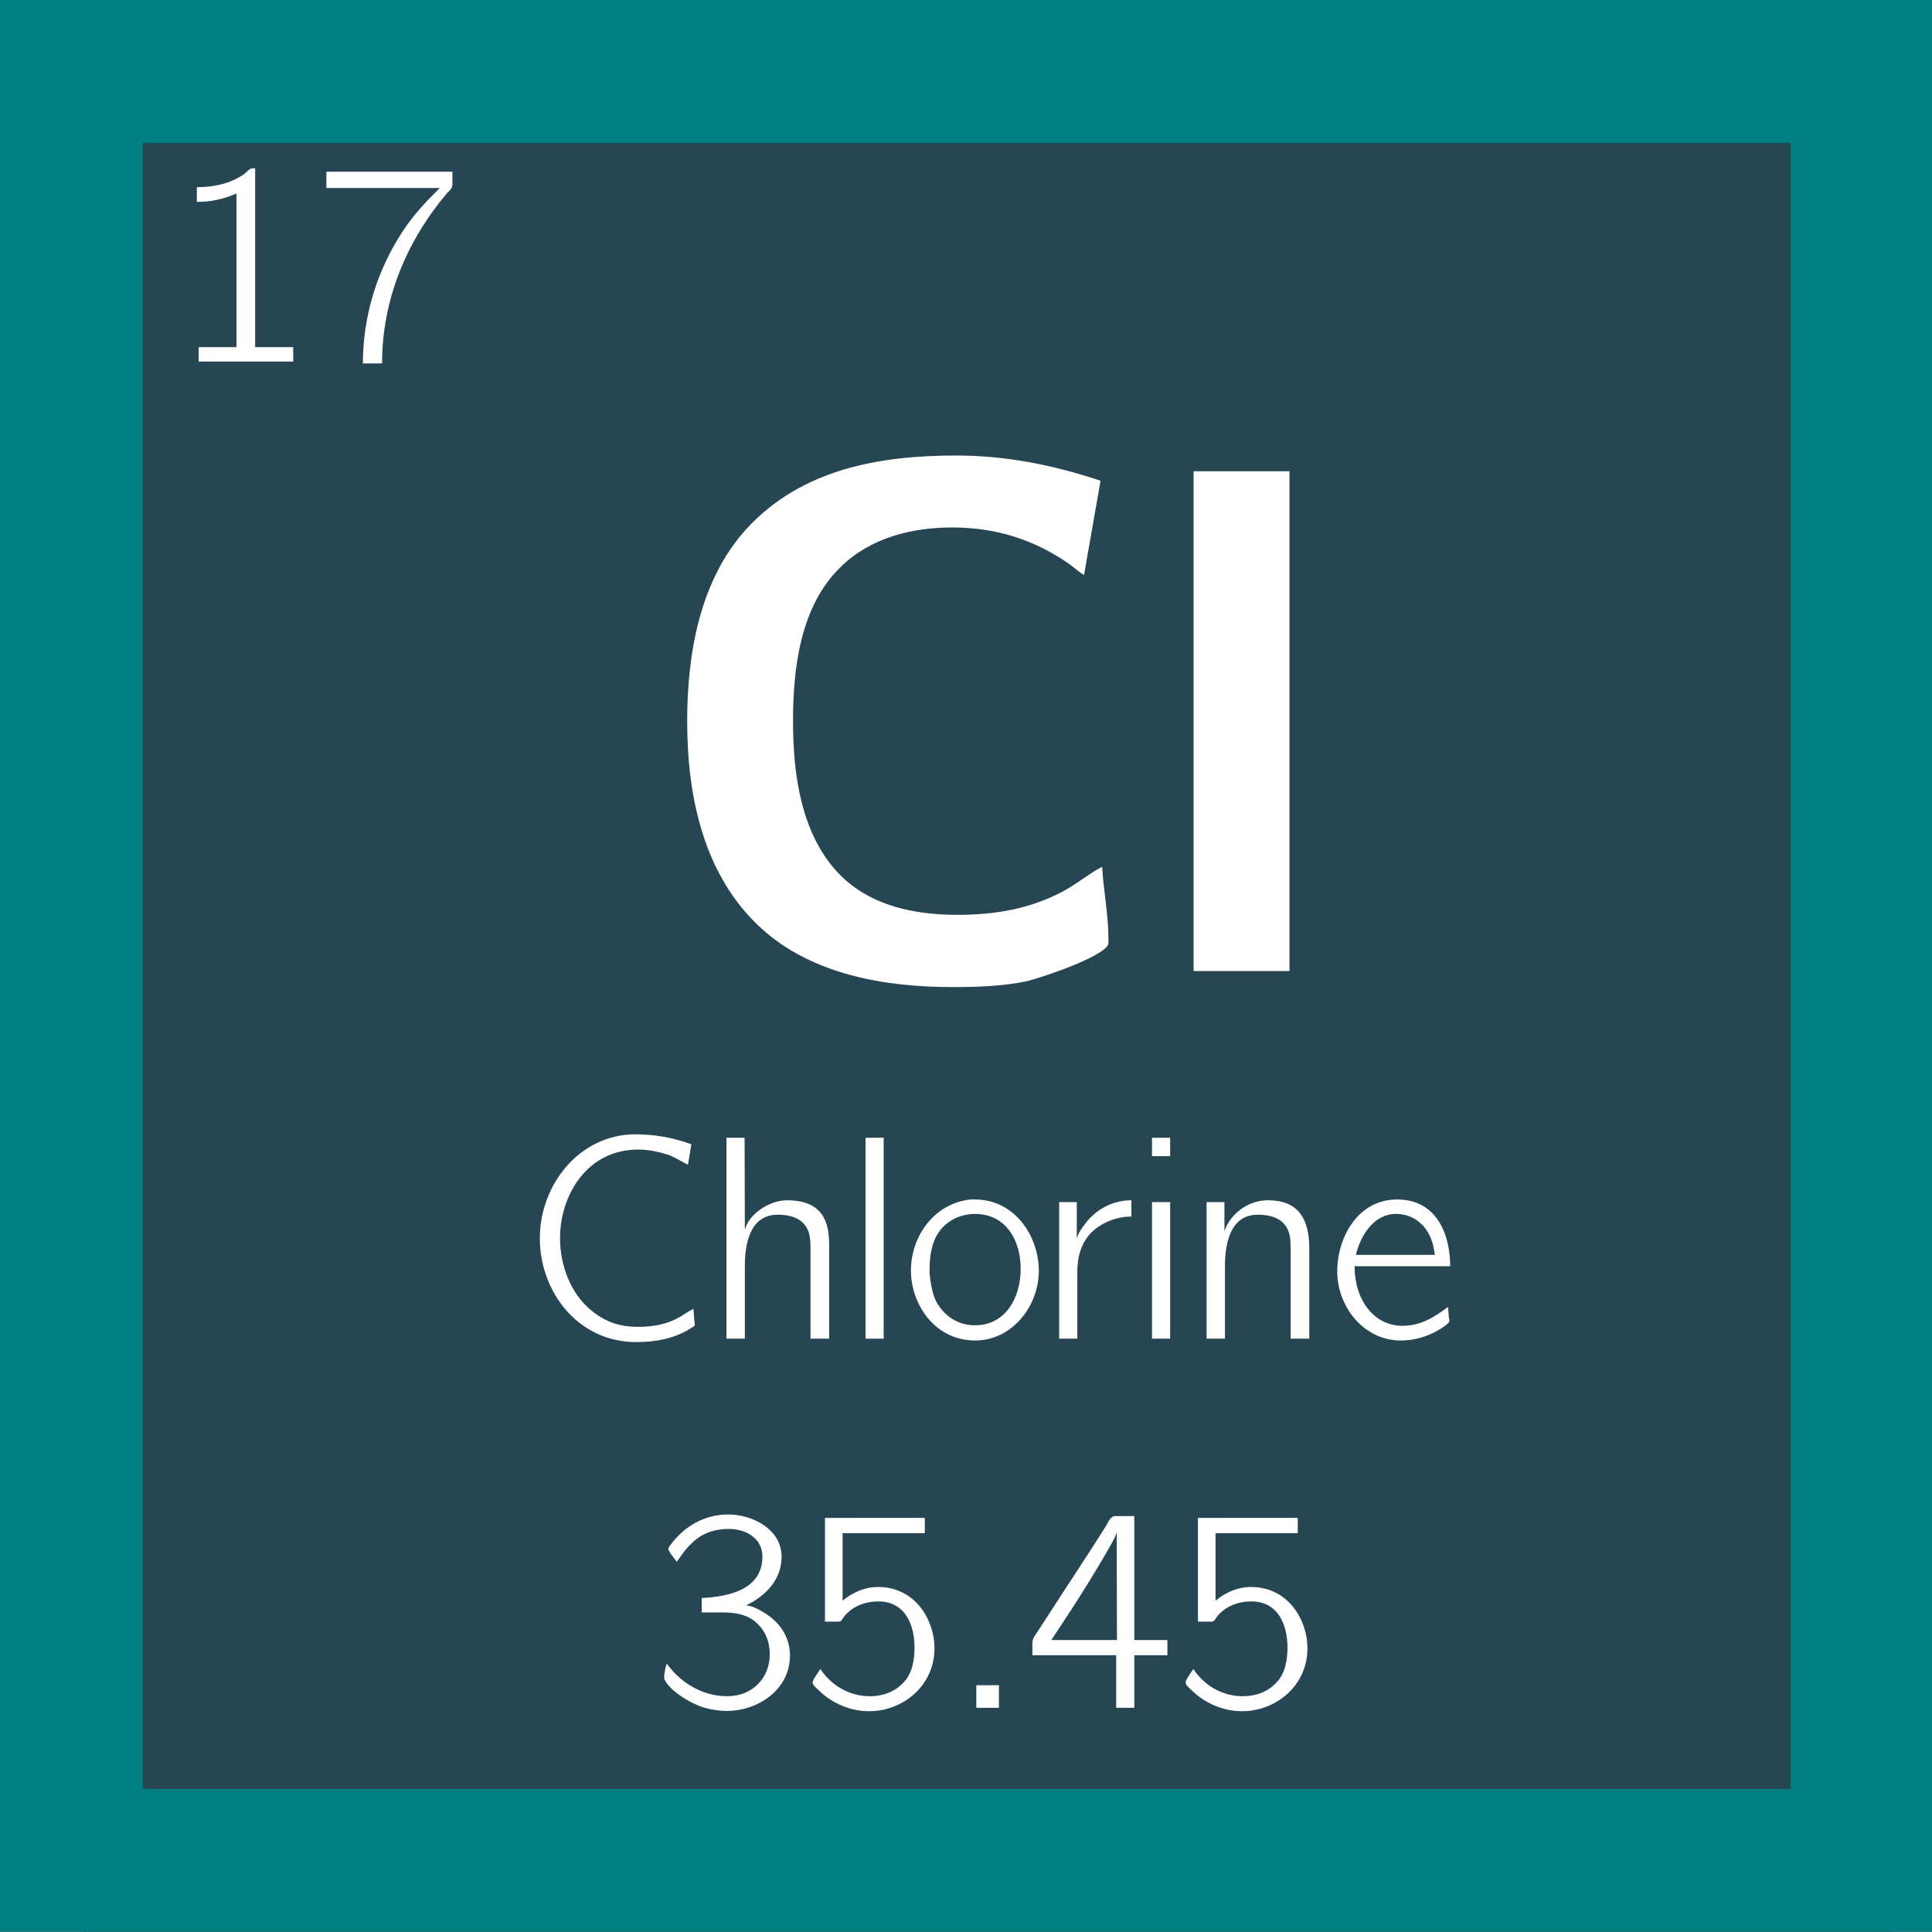 <?xml version="1.0" encoding="UTF-8" standalone="no"?>
<!-- Created with Inkscape (http://www.inkscape.org/) -->

<svg
   width="40.574mm"
   height="40.569mm"
   viewBox="0 0 40.574 40.569"
   version="1.1"
   id="svg35221"
   inkscape:version="1.2.1 (9c6d41e410, 2022-07-14)"
   sodipodi:docname="17_clicked.svg"
   xmlns:inkscape="http://www.inkscape.org/namespaces/inkscape"
   xmlns:sodipodi="http://sodipodi.sourceforge.net/DTD/sodipodi-0.dtd"
   xmlns="http://www.w3.org/2000/svg"
   xmlns:svg="http://www.w3.org/2000/svg">
  <rect x="0" y="0" width="40.574" height="40.569" fill="#333333" stroke="none"/>
  <sodipodi:namedview
     id="namedview35223"
     pagecolor="#ffffff"
     bordercolor="#000000"
     borderopacity="0.25"
     inkscape:showpageshadow="2"
     inkscape:pageopacity="0.0"
     inkscape:pagecheckerboard="0"
     inkscape:deskcolor="#d1d1d1"
     inkscape:document-units="mm"
     showgrid="false"
     inkscape:zoom="2.8284271"
     inkscape:cx="-108.36412"
     inkscape:cy="105.71246"
     inkscape:window-width="1920"
     inkscape:window-height="1009"
     inkscape:window-x="2552"
     inkscape:window-y="421"
     inkscape:window-maximized="1"
     inkscape:current-layer="layer2" />
  <defs
     id="defs35218" />
  <g
     inkscape:groupmode="layer"
     id="layer2"
     inkscape:label="Capa 2">
    <g
       id="g69462"
       transform="matrix(0.353,0,0,0.353,-722.013,-165.863)">
      <path
         fill-rule="nonzero"
         fill="#ff3c3c"
         fill-opacity="1"
         d="m 2046.66,527.664 v -51.75 c 0,-3.176 2.566,-5.75 5.754,-5.75 h 103.488 c 3.184,0 5.75,2.574 5.75,5.75 v 103.5 c 0,3.172 -2.566,5.746 -5.75,5.746 h -103.488 c -3.188,0 -5.754,-2.574 -5.754,-5.746"
         id="path6852"
         style="fill:#264653;fill-opacity:1" />
      <g
         fill="#ffffff"
         fill-opacity="1"
         id="g6856">
        <g
           id="use6854"
           transform="translate(2083.636,527.684)">
          <path
             d="m 27.297,-6.25 c -0.812,0.422 -1.5,1.016 -2.312,1.453 -1.984,1.062 -4.078,1.406 -6.297,1.406 -2.531,0 -5.109,-0.516 -6.953,-2.344 C 9.375,-8.094 8.906,-11.781 8.906,-14.906 c 0,-3.172 0.438,-6.859 2.828,-9.172 1.766,-1.75 4.25,-2.359 6.641,-2.359 2.531,0 4.844,0.688 6.984,2.188 0.297,0.219 0.562,0.469 0.859,0.641 l 0.984,-5.609 c -2.828,-0.938 -5.609,-1.5 -8.609,-1.5 -4.453,0 -9.125,0.766 -12.422,4.328 -2.828,3.078 -3.562,7.5 -3.562,11.484 0,4.5 0.984,9.203 4.422,12.328 3.031,2.75 7.359,3.484 11.344,3.484 1.469,0 2.969,-0.047 4.422,-0.344 1.328,-0.344 4.875,-1.594 4.875,-2.281 v -0.203 c 0,-1.469 -0.297,-2.922 -0.375,-4.328 z m 0,0"
             id="path70089" />
        </g>
      </g>
      <g
         fill="#ffffff"
         fill-opacity="1"
         id="g6860">
        <g
           id="use6858"
           transform="translate(2113.765,527.684)">
          <path
             d="M 2.609,-29.781 V -0.047 H 8.312 V -29.781 Z m 0,0"
             id="path70041" />
        </g>
      </g>
      <g
         fill="#ffffff"
         fill-opacity="1"
         id="g6864">
        <g
           id="use6862"
           transform="translate(2076.196,549.524)">
          <path
             d="m 10.422,-1.797 c -0.344,0.172 -0.656,0.422 -1,0.594 -0.703,0.359 -1.5,0.484 -2.297,0.484 -0.953,0 -1.844,-0.219 -2.734,-0.938 -1.281,-1.016 -1.906,-2.734 -1.906,-4.328 0,-2.594 1.625,-5.281 4.641,-5.281 0.656,0 1.312,0.141 1.922,0.359 0.359,0.156 0.703,0.375 1.047,0.547 l 0.203,-1.219 c -1.062,-0.391 -2.156,-0.594 -3.328,-0.594 -3.328,0 -5.688,3 -5.688,6.188 0,3.156 2.25,6.172 5.734,6.172 1.141,0 2.328,-0.203 3.328,-0.875 C 10.438,-0.734 10.5,-0.75 10.5,-0.891 10.5,-0.984 10.484,-1.062 10.469,-1.125 Z m 0,0"
             id="path70081" />
        </g>
      </g>
      <g
         fill="#ffffff"
         fill-opacity="1"
         id="g6868">
        <g
           id="use6866"
           transform="translate(2087.473,549.524)">
          <path
             d="m 1.109,-11.969 v 11.953 h 1.094 V -4.344 c 0,-1.156 0.234,-3.047 1.953,-3.047 0.594,0 1.25,0.125 1.625,0.625 0.312,0.391 0.328,0.906 0.328,1.391 v 5.359 H 7.219 V -5.438 C 7.219,-6.078 7.188,-6.719 6.875,-7.266 6.422,-8.047 5.547,-8.25 4.719,-8.25 c -1.062,0 -2.297,0.828 -2.516,1.766 L 2.188,-11.969 Z m 0,0"
             id="path70065" />
        </g>
      </g>
      <g
         fill="#ffffff"
         fill-opacity="1"
         id="g6872">
        <g
           id="use6870"
           transform="translate(2095.747,549.524)">
          <path
             d="M 1.109,-11.969 V -0.016 H 2.188 V -11.969 Z m 0,0"
             id="path70085" />
        </g>
      </g>
      <g
         fill="#ffffff"
         fill-opacity="1"
         id="g6876">
        <g
           id="use6874"
           transform="translate(2098.993,549.524)">
          <path
             d="m 4.125,-8.297 c -2.172,0.219 -3.562,2.188 -3.562,4.234 0,1.922 1.359,4.156 3.828,4.156 2.188,0 3.781,-2.047 3.781,-4.141 0,-2.062 -1.422,-4.25 -3.812,-4.25 z M 1.672,-3.906 v -0.203 c 0,-0.922 0.156,-1.938 0.859,-2.609 0.5,-0.484 1.172,-0.719 1.844,-0.719 1.812,0 2.719,1.531 2.719,3.266 0,1.656 -0.859,3.359 -2.719,3.359 -1,0 -1.812,-0.531 -2.297,-1.391 -0.266,-0.531 -0.344,-1.125 -0.406,-1.703 z m 0,0"
             id="path70033" />
        </g>
      </g>
      <g
         fill="#ffffff"
         fill-opacity="1"
         id="g6880">
        <g
           id="use6878"
           transform="translate(2107.267,549.524)">
          <path
             d="M 2.156,-5.969 V -8.141 H 1.109 v 8.125 H 2.188 V -3.938 c 0,-1.203 0.344,-2.531 2.094,-3.156 0.375,-0.125 0.75,-0.188 1.125,-0.188 V -8.25 c -1.094,0 -2.125,0.531 -2.766,1.422 -0.203,0.25 -0.406,0.547 -0.484,0.859 z m 0,0"
             id="path70053" />
        </g>
      </g>
      <g
         fill="#ffffff"
         fill-opacity="1"
         id="g6884">
        <g
           id="use6882"
           transform="translate(2112.79,549.524)">
          <path
             d="m 1.109,-8.141 v 8.125 H 2.188 v -8.125 z m 0,-3.828 V -10.875 H 2.188 v -1.094 z m 0,0"
             id="path70029" />
        </g>
      </g>
      <g
         fill="#ffffff"
         fill-opacity="1"
         id="g6888">
        <g
           id="use6886"
           transform="translate(2116.036,549.524)">
          <path
             d="m 2.172,-6.422 v -1.719 h -1.062 v 8.125 h 1.094 V -4.344 c 0,-1.156 0.234,-3.047 1.953,-3.047 0.594,0 1.25,0.125 1.625,0.625 0.312,0.391 0.328,0.906 0.328,1.391 v 5.359 H 7.219 V -5.406 c 0,-1.641 -0.578,-2.844 -2.453,-2.844 -1.156,0 -2.219,0.766 -2.594,1.828 z m 0,0"
             id="path70037" />
        </g>
      </g>
      <g
         fill="#ffffff"
         fill-opacity="1"
         id="g6892">
        <g
           id="use6890"
           transform="translate(2124.31,549.524)">
          <path
             d="m 7.203,-1.906 c -0.844,0.625 -1.625,1.125 -2.719,1.125 -1.688,0 -2.844,-1.531 -2.844,-3.547 h 5.688 c 0,-1.812 -0.75,-3.969 -3.156,-3.969 -2.344,0 -3.562,2.266 -3.562,4.281 V -3.938 c 0.031,2.031 1.578,4.031 3.781,4.031 0.953,0 1.891,-0.328 2.656,-0.891 0.094,-0.078 0.234,-0.156 0.234,-0.312 0,-0.062 -0.016,-0.109 -0.031,-0.172 -0.016,-0.203 -0.031,-0.422 -0.047,-0.625 z M 1.719,-5 c 0.266,-1.125 1.047,-2.438 2.391,-2.438 1.141,0 1.938,0.797 2.203,1.859 C 6.359,-5.391 6.375,-5.188 6.422,-5 Z m 0,0"
             id="path70049" />
        </g>
      </g>
      <g
         fill="#ffffff"
         fill-opacity="1"
         id="g6896">
        <g
           id="use6894"
           transform="translate(2084.236,571.484)">
          <path
             d="m 1.391,-8.703 c 0.75,-1.094 1.469,-1.953 3.109,-1.953 0.969,0 1.984,0.531 1.984,1.641 0,1.984 -2.031,2.391 -3.609,2.469 V -5.688 h 1.188 c 0.812,0 1.625,0.109 2.203,0.75 0.453,0.453 0.656,1.094 0.656,1.734 0,1.406 -1.016,2.5 -2.531,2.5 -1.453,0 -2.766,-0.781 -3.594,-1.938 -0.109,0.234 -0.156,0.688 -0.156,0.828 V -1.75 C 0.906,-1.078 2.156,-0.281 3.047,-0.016 3.5,0.109 3.938,0.172 4.406,0.172 6.094,0.172 8.125,-1 8.125,-3.141 8.125,-4.25 7.469,-5.188 6.484,-5.734 c -0.281,-0.172 -0.625,-0.344 -0.969,-0.375 C 6.594,-6.625 7.625,-7.578 7.625,-9 c 0,-1.656 -1.75,-2.516 -3.172,-2.516 -1.438,0 -2.656,0.719 -3.484,1.875 -0.031,0.047 -0.078,0.094 -0.078,0.172 0,0.156 0.328,0.531 0.5,0.766 z m 0,0"
             id="path70077" />
        </g>
      </g>
      <g
         fill="#ffffff"
         fill-opacity="1"
         id="g6900">
        <g
           id="use6898"
           transform="translate(2092.99,571.484)">
          <path
             d="m 1.453,-11.312 v 6.172 h 0.781 c 0.203,0 0.25,-0.141 0.328,-0.266 0.5,-0.656 1.297,-0.938 2.062,-0.938 1.672,0 2.156,1.5 2.156,2.734 0,0.734 -0.125,1.562 -0.672,2.109 C 5.594,-0.953 4.875,-0.703 4.125,-0.703 c -1.203,0 -2.281,-0.625 -2.938,-1.609 H 1.172 c -0.156,0.25 -0.453,0.625 -0.453,0.797 0,0.156 0.281,0.375 0.406,0.5 0.781,0.75 1.859,1.203 2.953,1.203 2.016,0 3.891,-1.516 3.891,-3.75 0,-1.672 -1.141,-3.641 -3.359,-3.641 -0.797,0 -1.516,0.328 -2.109,0.812 v -4.016 h 4.891 v -0.906 z m 0,0"
             id="path70057" />
        </g>
      </g>
      <g
         fill="#ffffff"
         fill-opacity="1"
         id="g6904">
        <g
           id="use6902"
           transform="translate(2101.744,571.484)">
          <path
             d="m 1.703,-1.359 v 1.344 h 1.344 v -1.344 z m 0,0"
             id="path70025" />
        </g>
      </g>
      <g
         fill="#ffffff"
         fill-opacity="1"
         id="g6908">
        <g
           id="use6906"
           transform="translate(2106.424,571.484)">
          <path
             d="M 0.359,-3.141 H 5.344 v 3.125 h 1.078 v -3.125 h 1.969 v -0.906 h -1.969 v -7.375 h -1.125 c -0.328,0 -0.422,0.406 -0.594,0.641 -1.016,1.625 -2.078,3.203 -3.125,4.828 L 0.75,-4.672 C 0.562,-4.391 0.359,-4.156 0.359,-3.875 Z m 1.125,-0.906 c 1.234,-1.844 2.438,-3.719 3.531,-5.641 0.125,-0.25 0.312,-0.516 0.359,-0.797 l 0.016,6.438 z m 0,0"
             id="path70069" />
        </g>
      </g>
      <g
         fill="#ffffff"
         fill-opacity="1"
         id="g6912">
        <g
           id="use6910"
           transform="translate(2115.178,571.484)">
          <path
             d="m 1.453,-11.312 v 6.172 h 0.781 c 0.203,0 0.25,-0.141 0.328,-0.266 0.5,-0.656 1.297,-0.938 2.062,-0.938 1.672,0 2.156,1.5 2.156,2.734 0,0.734 -0.125,1.562 -0.672,2.109 C 5.594,-0.953 4.875,-0.703 4.125,-0.703 c -1.203,0 -2.281,-0.625 -2.938,-1.609 H 1.172 c -0.156,0.25 -0.453,0.625 -0.453,0.797 0,0.156 0.281,0.375 0.406,0.5 0.781,0.75 1.859,1.203 2.953,1.203 2.016,0 3.891,-1.516 3.891,-3.75 0,-1.672 -1.141,-3.641 -3.359,-3.641 -0.797,0 -1.516,0.328 -2.109,0.812 v -4.016 h 4.891 v -0.906 z m 0,0"
             id="path70061" />
        </g>
      </g>
      <g
         fill="#ffffff"
         fill-opacity="1"
         id="g6916">
        <g
           id="use6914"
           transform="translate(2055.401,491.394)">
          <path
             d="m 1.672,-10.391 v 0.875 c 0.828,0 1.562,-0.156 2.359,-0.5 V -0.875 h -2.25 v 0.859 h 5.625 V -0.875 H 5.141 v -10.641 h -0.125 c -0.234,0 -0.359,0.219 -0.531,0.344 -0.812,0.578 -1.828,0.781 -2.812,0.781 z m 0,0"
             id="path70045" />
        </g>
      </g>
      <g
         fill="#ffffff"
         fill-opacity="1"
         id="g6920">
        <g
           id="use6918"
           transform="translate(2064.155,491.394)">
          <path
             d="m 0.625,-11.312 v 0.969 h 6.75 C 6.562,-9.547 5.812,-8.75 5.188,-7.797 3.641,-5.469 2.797,-2.703 2.797,0.094 H 3.938 c 0,-3.781 1.438,-7.25 3.859,-10.125 C 7.953,-10.188 8.125,-10.312 8.125,-10.562 v -0.75 z m 0,0"
             id="path70073" />
        </g>
      </g>
    </g>
  </g>
  <g
     inkscape:label="Capa 1"
     inkscape:groupmode="layer"
     id="layer1"
     transform="translate(-25.95,-102.156)">
    <g
       id="g35216"
       transform="matrix(0.353,0,0,0.353,-11.847,-22.264)" />
    <rect
       style="fill:none;stroke:#008080;stroke-width:3;stroke-dasharray:none"
       id="rect22454"
       width="37.605"
       height="37.57"
       x="27.45"
       y="103.656" />
  </g>
</svg>

